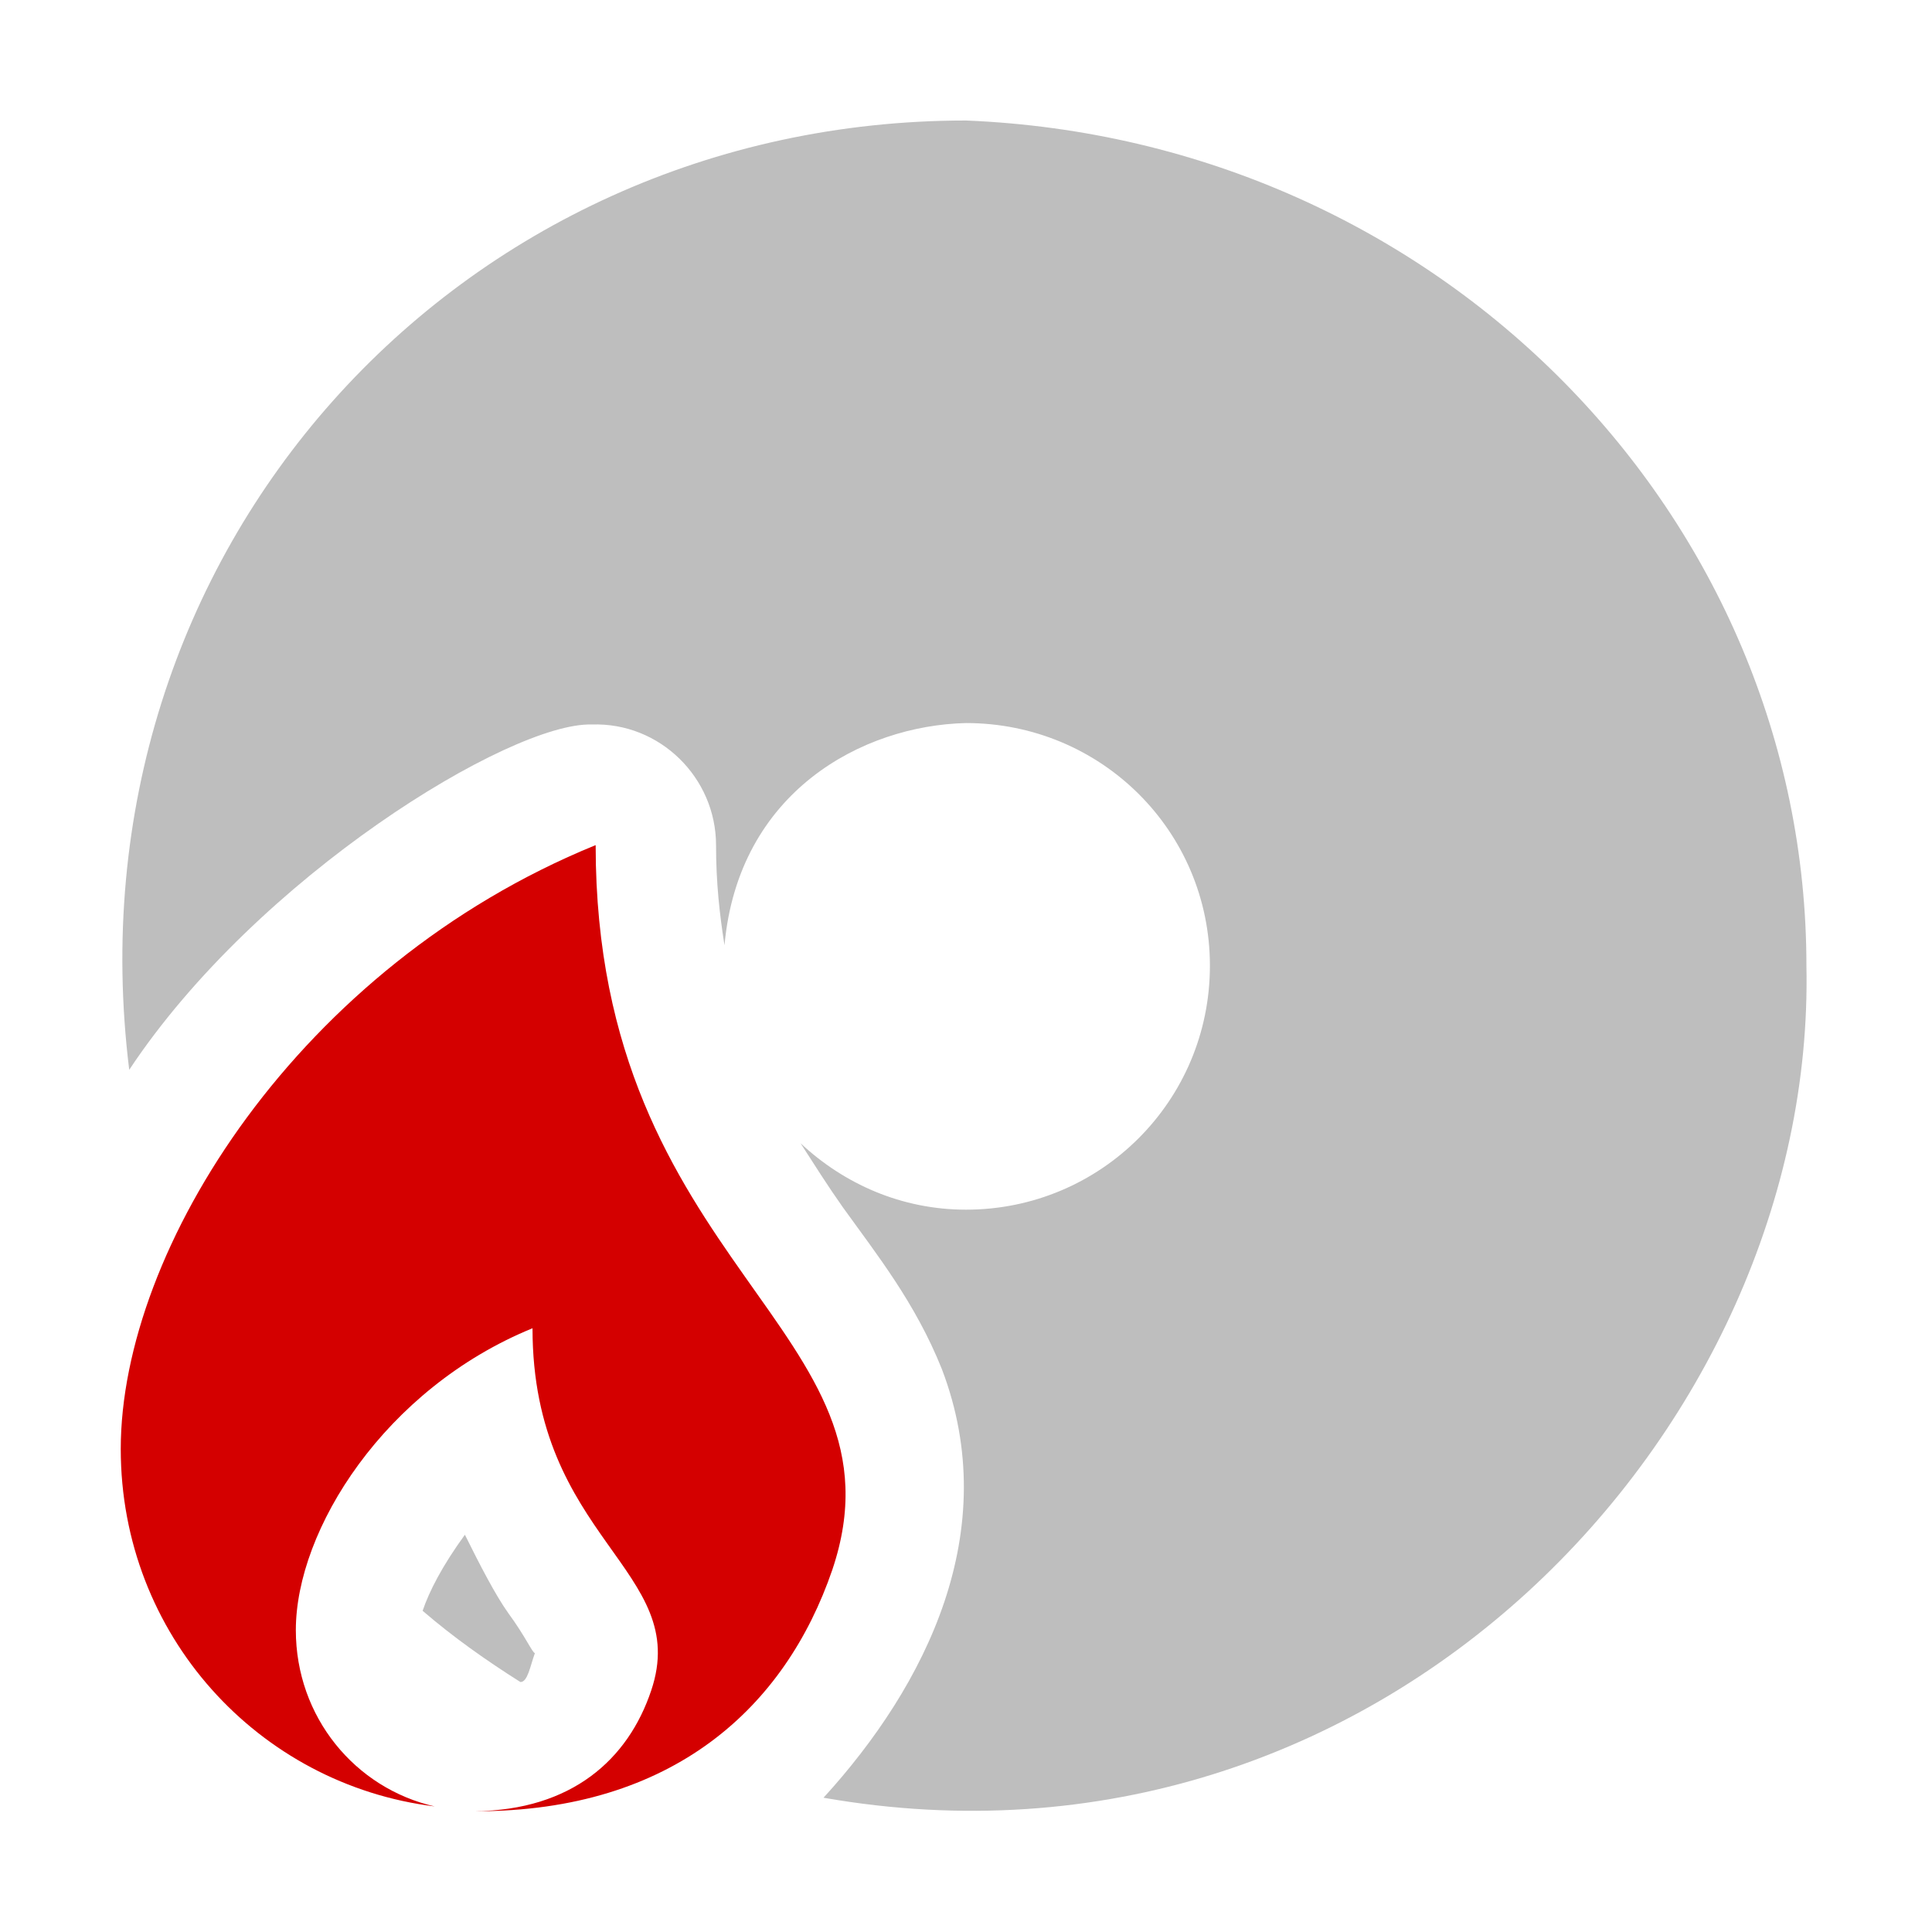 <?xml version="1.0" encoding="UTF-8"?>
<svg width="16" height="16" version="1.1" xmlns="http://www.w3.org/2000/svg">
 <path d="m1.07 8.86c1.06-1.6 3.16-2.88 3.83-2.86 0.564-0.02 1.03 0.44 1.03 1 0 0.314 0.03 0.576 0.07 0.828 0.115-1.27 1.14-1.82 2-1.84 1.12 0 2.02 0.896 2.02 2.01 0 1.12-0.905 2.02-2.02 2.02-0.533 0-1.01-0.213-1.37-0.55 0.112 0.174 0.227 0.356 0.35 0.53 0.28 0.39 0.6 0.79 0.82 1.34 0.512 1.34-0.131 2.62-0.98 3.55 4.62 0.81 8.22-3.06 8.14-6.89 0-3.71-3.03-6.84-6.96-7-4.21 0-7.46 3.57-6.93 7.86zm2.78 3.85c-0.189 0.26-0.296 0.47-0.35 0.63 0.256 0.22 0.525 0.41 0.81 0.59 0.06 0 0.08-0.13 0.12-0.24-0.02 0-0.08-0.14-0.22-0.33-0.107-0.15-0.236-0.4-0.36-0.65z" fill="#bebebe"/>
 <path d="m4.93 7c-2.45 1-3.93 3.34-3.93 5 0 1.54 1.14 2.78 2.6 2.96-0.659-0.15-1.15-0.74-1.15-1.46 0-0.83 0.736-2 1.96-2.5 0 1.75 1.32 2 0.983 3-0.191 0.57-0.656 0.99-1.46 1h0.01c1.63 0 2.56-0.86 2.95-2 0.671-1.99-1.96-2.5-1.96-6z" fill="#d40000"/>
</svg>
